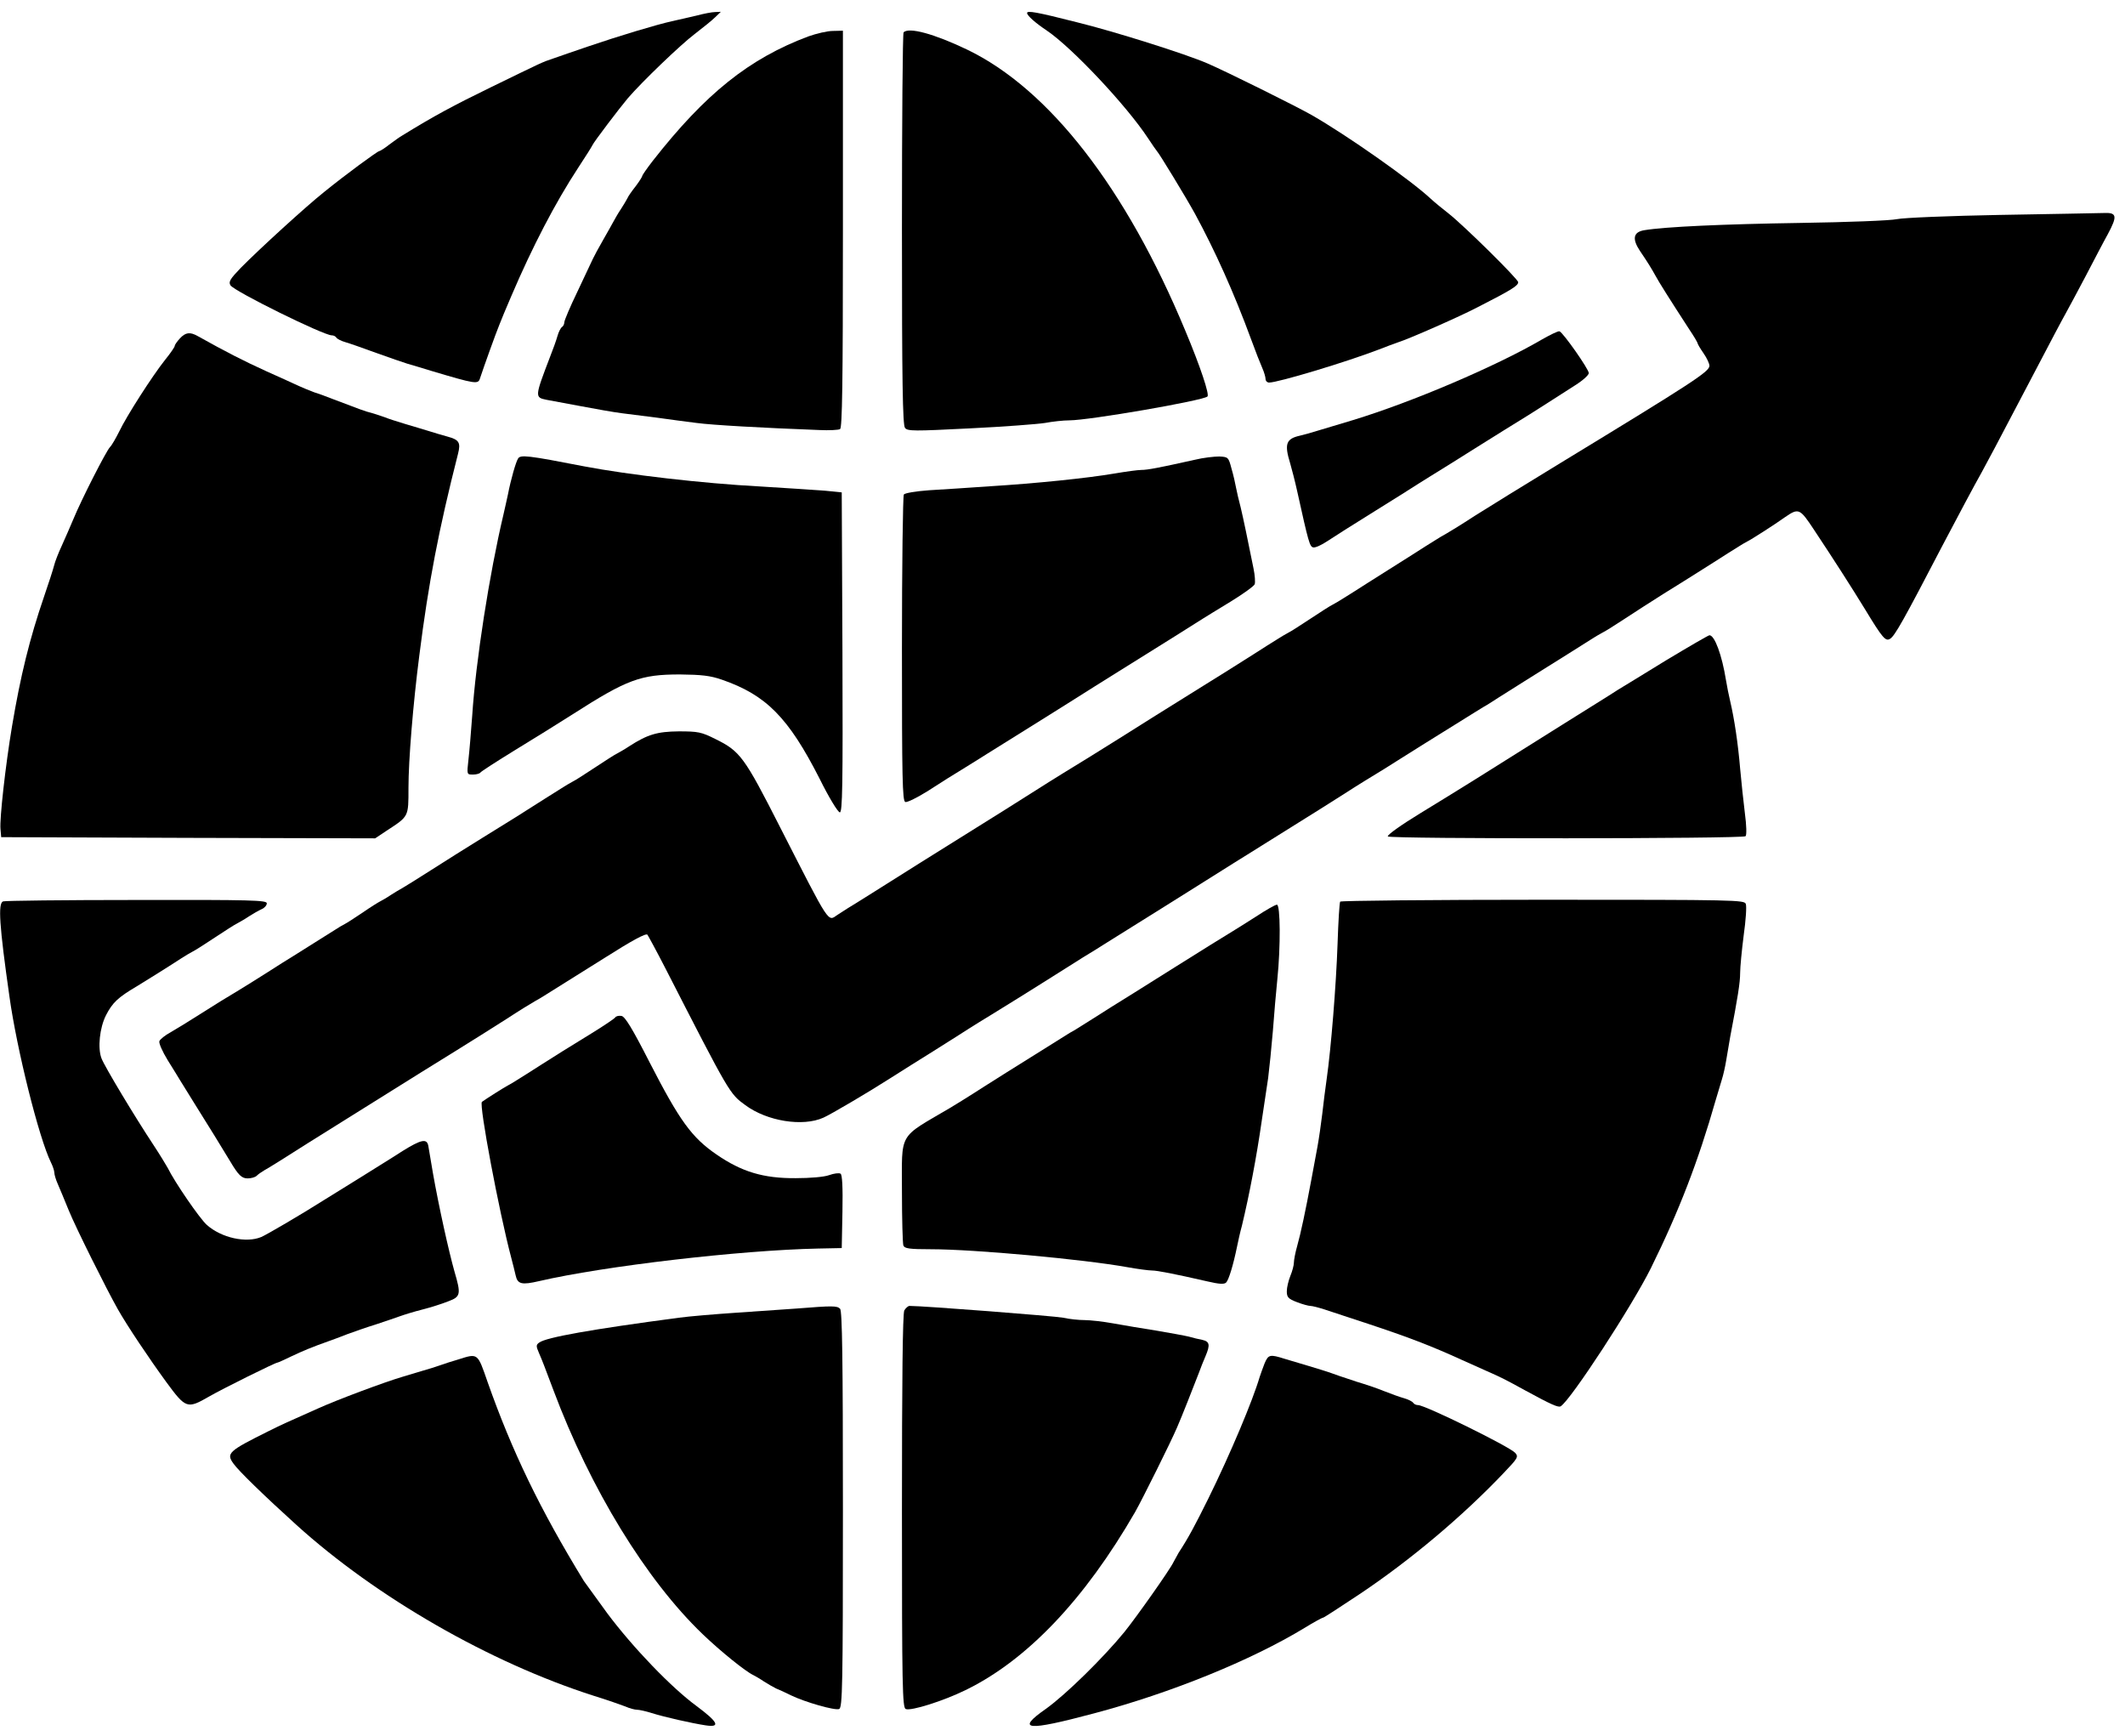 <?xml version="1.0" standalone="no"?>
<!DOCTYPE svg PUBLIC "-//W3C//DTD SVG 20010904//EN"
 "http://www.w3.org/TR/2001/REC-SVG-20010904/DTD/svg10.dtd">
<svg version="1.0" xmlns="http://www.w3.org/2000/svg"
 width="900pt" height="735pt" viewBox="0 0 900 735"
 preserveAspectRatio="xMidYMid meet">
<g transform="translate(0,735) scale(0.1,-0.1)"
fill="#000000" stroke="none">
<path d="M2950 7284 c-30 -7 -77 -18 -105 -24 -67 -15 -226 -63 -355 -107 -58
-20 -123 -42 -145 -50 -51 -17 -45 -15 -267 -123 -158 -77 -240 -121 -373
-203 -11 -6 -36 -24 -56 -39 -20 -16 -40 -28 -43 -28 -7 0 -142 -99 -232 -172
-78 -62 -275 -242 -354 -322 -45 -47 -53 -59 -44 -74 15 -25 394 -212 429
-212 8 0 16 -4 20 -10 3 -5 20 -14 38 -19 18 -5 77 -26 132 -46 55 -20 114
-40 130 -45 17 -5 62 -18 100 -30 191 -57 200 -58 208 -32 14 43 67 191 82
227 15 38 21 52 50 120 90 211 187 397 284 545 31 47 58 90 60 95 5 13 117
160 150 199 61 71 224 227 282 271 35 27 75 59 88 72 l24 23 -24 -1 c-13 0
-49 -7 -79 -15z"/>
<path d="M4350 7295 c0 -11 35 -42 83 -74 108 -73 339 -319 429 -456 18 -27
35 -52 38 -55 8 -7 122 -194 161 -265 84 -155 164 -331 239 -535 17 -47 38
-100 46 -118 8 -18 14 -39 14 -47 0 -8 7 -15 15 -15 38 0 324 86 465 140 30
12 66 25 80 30 48 15 266 111 340 150 141 72 170 90 170 105 0 13 -229 239
-295 291 -27 21 -61 49 -75 62 -82 77 -353 268 -505 355 -65 37 -357 182 -440
218 -92 40 -392 135 -555 175 -169 43 -210 50 -210 39z"/>
<path d="M3424 7196 c-251 -94 -436 -242 -660 -528 -24 -31 -44 -60 -44 -63 0
-4 -13 -24 -28 -44 -16 -20 -32 -43 -35 -51 -4 -8 -16 -28 -27 -45 -11 -16
-24 -39 -30 -50 -6 -11 -26 -47 -45 -80 -19 -33 -39 -70 -44 -81 -6 -12 -35
-74 -65 -138 -31 -64 -56 -123 -56 -131 0 -7 -4 -16 -10 -20 -5 -3 -14 -20
-19 -38 -5 -18 -19 -57 -31 -87 -65 -170 -66 -173 -15 -183 17 -3 82 -15 145
-27 63 -12 142 -26 175 -30 33 -4 101 -13 150 -19 50 -7 124 -17 165 -22 66
-9 281 -21 520 -30 41 -2 81 0 88 4 9 7 12 187 12 848 l0 839 -42 -1 c-24 0
-70 -11 -104 -23z"/>
<path d="M3827 7213 c-4 -3 -7 -378 -7 -833 0 -646 3 -830 13 -842 11 -14 37
-14 274 -2 144 7 288 18 319 23 32 6 78 11 103 11 83 0 564 83 585 101 9 8
-29 124 -94 279 -251 604 -577 1023 -924 1190 -140 67 -247 96 -269 73z"/>
<path d="M8474 6440 c-216 -4 -412 -12 -440 -18 -27 -6 -208 -13 -409 -16
-324 -5 -573 -16 -662 -31 -46 -8 -51 -37 -17 -88 32 -47 48 -73 64 -102 16
-30 61 -101 146 -232 19 -28 34 -54 34 -57 0 -3 11 -22 25 -42 14 -20 25 -44
25 -53 -1 -25 -65 -67 -630 -411 -146 -89 -310 -190 -365 -225 -55 -36 -109
-69 -120 -75 -11 -6 -32 -18 -47 -28 -15 -9 -59 -37 -98 -62 -39 -25 -82 -52
-95 -60 -13 -8 -56 -35 -95 -60 -39 -25 -83 -53 -98 -62 -15 -10 -36 -22 -47
-28 -11 -5 -54 -33 -95 -60 -41 -27 -84 -55 -95 -60 -11 -6 -32 -18 -47 -28
-15 -9 -59 -37 -98 -62 -39 -25 -82 -52 -95 -60 -13 -8 -65 -41 -117 -73 -51
-32 -149 -93 -218 -136 -69 -44 -189 -119 -268 -168 -79 -48 -154 -95 -167
-103 -13 -8 -56 -35 -95 -60 -39 -25 -82 -52 -95 -60 -13 -8 -67 -42 -120 -75
-53 -33 -107 -67 -120 -75 -13 -8 -67 -42 -120 -75 -53 -33 -106 -67 -119 -75
-32 -20 -163 -103 -184 -115 -9 -6 -30 -19 -45 -29 -42 -28 -28 -50 -242 369
-153 301 -170 324 -276 376 -58 29 -72 32 -154 32 -92 -1 -132 -13 -210 -63
-16 -11 -39 -24 -50 -30 -11 -5 -54 -33 -95 -60 -41 -27 -84 -55 -95 -60 -11
-6 -32 -18 -47 -28 -23 -14 -95 -60 -193 -122 -13 -8 -77 -48 -142 -88 -65
-40 -163 -102 -218 -137 -55 -35 -109 -69 -120 -75 -11 -6 -33 -19 -50 -30
-16 -11 -37 -23 -45 -27 -8 -4 -42 -25 -75 -48 -34 -23 -67 -44 -75 -48 -8 -4
-27 -15 -42 -25 -22 -14 -89 -56 -183 -115 -11 -6 -56 -35 -100 -63 -44 -28
-100 -63 -125 -78 -71 -43 -80 -48 -165 -102 -44 -28 -99 -62 -122 -75 -24
-13 -45 -30 -48 -38 -3 -8 13 -44 35 -80 23 -36 46 -75 53 -86 7 -11 35 -56
62 -100 46 -73 125 -201 150 -243 35 -59 49 -72 74 -72 15 0 32 5 38 11 6 6
20 16 32 23 17 9 92 56 186 116 13 8 67 42 120 75 53 33 107 67 120 75 13 8
67 42 120 75 53 33 107 67 120 75 13 8 77 48 142 88 65 40 163 102 218 137 55
36 109 69 120 75 11 6 32 18 47 28 15 9 70 44 123 77 53 33 109 68 123 77 118
75 177 107 184 100 3 -4 38 -68 76 -142 274 -535 272 -531 339 -580 92 -68
243 -92 330 -53 32 14 196 111 277 163 13 8 56 35 95 60 40 25 83 52 96 60 13
8 56 35 95 60 39 25 83 53 98 62 15 9 37 23 49 30 12 7 65 40 118 73 105 66
111 69 215 135 39 25 81 51 93 58 12 7 34 21 48 30 15 9 69 43 120 75 52 32
150 94 219 137 69 43 167 105 218 137 52 32 104 65 117 73 13 8 67 42 120 75
53 33 107 67 120 75 13 8 56 35 95 60 39 25 83 53 98 62 15 9 37 23 49 30 12
7 54 33 93 58 110 69 111 70 240 150 66 41 128 80 138 85 9 6 31 19 47 30 43
27 187 118 210 132 25 15 148 93 183 115 15 10 36 22 47 28 11 5 54 32 95 59
41 27 117 76 168 108 52 32 104 65 117 73 13 8 56 35 95 60 39 25 83 53 98 62
15 10 34 21 42 25 15 7 117 72 160 103 58 40 63 37 122 -52 85 -128 160 -245
217 -338 74 -122 87 -137 106 -125 20 12 56 76 222 395 62 118 136 257 166
310 20 36 73 136 172 325 143 273 164 312 185 350 12 22 50 92 83 155 33 63
75 144 94 178 42 78 39 93 -19 90 -24 -1 -219 -4 -434 -8z"/>
<path d="M6528 5911 c-192 -112 -548 -264 -798 -340 -58 -17 -125 -38 -150
-45 -25 -8 -58 -17 -75 -21 -58 -13 -66 -35 -41 -116 7 -24 21 -78 30 -119 48
-217 53 -235 68 -238 9 -2 35 10 59 26 37 24 99 64 204 129 68 42 160 100 183
115 15 9 37 23 48 30 23 14 150 93 189 118 46 29 216 135 233 145 9 6 44 28
77 49 33 21 86 55 117 75 32 20 57 43 57 51 0 17 -109 172 -124 177 -6 2 -40
-15 -77 -36z"/>
<path d="M762 5917 c-12 -13 -22 -27 -22 -32 0 -4 -18 -31 -41 -59 -54 -68
-163 -238 -194 -303 -14 -28 -31 -58 -39 -66 -16 -16 -122 -224 -156 -307 -13
-30 -34 -80 -48 -110 -14 -30 -29 -68 -33 -85 -4 -16 -23 -75 -42 -130 -62
-181 -100 -336 -136 -550 -28 -167 -53 -393 -49 -435 l3 -35 792 -3 792 -2 48
32 c95 62 93 58 93 182 0 115 19 351 46 561 39 308 82 532 164 854 12 47 4 59
-44 72 -22 6 -59 17 -81 24 -22 7 -67 20 -100 30 -33 10 -71 22 -85 28 -14 5
-38 13 -55 18 -29 7 -52 16 -165 59 -30 12 -66 25 -80 29 -14 5 -53 21 -85 36
-33 15 -85 39 -115 52 -95 43 -175 84 -293 150 -32 18 -51 16 -75 -10z"/>
<path d="M2194 5408 c-9 -14 -30 -86 -43 -153 -5 -22 -13 -60 -19 -85 -59
-249 -117 -619 -132 -850 -5 -69 -12 -153 -16 -187 -7 -63 -7 -63 19 -63 14 0
28 4 31 8 3 5 70 48 148 96 79 48 188 116 243 151 231 148 288 169 455 169 91
-1 128 -5 177 -22 188 -65 282 -160 414 -419 39 -79 78 -143 86 -143 11 0 13
112 11 678 l-3 677 -70 7 c-38 3 -162 11 -275 18 -246 13 -561 50 -745 85
-241 47 -271 50 -281 33z"/>
<path d="M5060 5403 c-148 -33 -199 -43 -226 -43 -15 0 -66 -7 -113 -15 -117
-20 -333 -42 -526 -54 -88 -6 -205 -14 -260 -17 -56 -4 -103 -12 -107 -18 -4
-6 -8 -300 -8 -654 0 -548 2 -643 14 -648 8 -3 52 19 98 48 46 30 116 74 156
98 40 25 84 52 96 60 13 8 66 41 117 73 52 32 150 94 219 137 69 44 167 105
218 137 51 32 104 65 117 73 13 8 67 42 120 75 53 33 106 67 119 75 13 8 66
41 119 73 52 32 98 65 101 73 3 8 1 38 -5 67 -27 134 -42 206 -54 257 -8 30
-17 69 -20 85 -3 17 -11 53 -19 80 -13 49 -14 50 -52 52 -21 0 -68 -5 -104
-14z"/>
<path d="M7055 4553 c-97 -60 -188 -115 -201 -123 -12 -8 -66 -42 -119 -75
-53 -33 -107 -67 -120 -75 -343 -216 -433 -272 -600 -374 -82 -50 -142 -93
-137 -98 11 -11 1504 -10 1515 1 5 5 4 46 -3 98 -6 48 -15 133 -20 188 -9 108
-25 213 -42 285 -6 25 -14 65 -18 90 -17 106 -48 190 -70 190 -4 0 -87 -48
-185 -107z"/>
<path d="M13 3533 c-22 -8 -16 -101 27 -403 31 -223 125 -600 176 -703 8 -16
14 -35 14 -42 0 -8 6 -29 14 -47 8 -18 29 -69 47 -113 31 -76 160 -334 208
-419 39 -69 132 -208 205 -308 83 -113 89 -115 181 -62 59 34 281 144 290 144
3 0 29 12 58 26 48 23 92 41 157 64 14 5 50 18 80 30 30 11 84 30 120 41 36
12 81 27 100 34 19 7 64 21 100 30 36 9 85 25 110 35 51 19 53 30 25 125 -25
89 -66 274 -91 415 -9 52 -18 105 -20 118 -6 32 -30 27 -109 -22 -38 -25 -123
-77 -188 -118 -65 -40 -129 -80 -142 -88 -101 -64 -245 -148 -268 -158 -64
-27 -169 -4 -231 51 -31 28 -136 181 -166 242 -6 11 -32 54 -59 95 -80 121
-207 332 -221 368 -17 44 -8 130 19 183 28 54 50 75 133 124 19 11 145 90 186
117 15 10 36 22 47 28 11 5 54 33 95 60 41 27 84 55 95 60 11 6 34 19 50 30
17 11 40 24 53 30 12 5 22 16 22 25 0 13 -64 15 -552 14 -304 0 -559 -3 -565
-6z"/>
<path d="M5676 3532 c-3 -5 -8 -85 -11 -178 -6 -176 -28 -447 -46 -572 -6 -40
-14 -107 -19 -150 -5 -42 -14 -104 -20 -137 -6 -33 -18 -96 -26 -140 -25 -134
-45 -228 -60 -281 -8 -28 -14 -60 -14 -71 0 -11 -7 -37 -15 -56 -8 -20 -15
-49 -15 -65 0 -25 6 -32 43 -46 23 -9 49 -16 57 -16 8 0 35 -7 60 -15 25 -8
108 -36 185 -61 166 -55 266 -93 395 -152 25 -11 72 -32 105 -47 66 -29 83
-38 165 -83 112 -61 140 -73 150 -67 43 27 302 424 382 585 119 241 201 454
274 710 9 30 21 71 27 90 6 19 14 55 18 80 4 25 12 70 17 100 32 167 42 229
42 270 0 25 7 96 15 159 9 63 13 123 9 133 -5 17 -39 18 -859 18 -470 0 -856
-4 -859 -8z"/>
<path d="M5320 3469 c-41 -26 -85 -54 -97 -61 -19 -11 -157 -97 -238 -148 -29
-18 -153 -96 -180 -113 -78 -48 -128 -80 -180 -113 -33 -21 -67 -42 -75 -47
-8 -4 -27 -15 -42 -25 -15 -9 -70 -44 -123 -77 -53 -33 -107 -67 -120 -75 -13
-8 -56 -35 -95 -60 -39 -25 -83 -53 -98 -62 -15 -9 -37 -23 -49 -30 -221 -130
-203 -98 -203 -353 0 -117 3 -220 6 -229 5 -13 25 -16 118 -16 179 0 642 -42
831 -76 44 -8 91 -14 104 -14 22 0 94 -14 234 -46 51 -12 72 -13 80 -5 11 11
30 73 46 151 5 25 14 65 21 90 31 129 62 291 84 445 9 61 21 142 27 180 5 39
14 128 20 199 5 71 14 170 19 220 14 136 13 316 -2 315 -7 0 -47 -23 -88 -50z"/>
<path d="M2606 3042 c-3 -5 -49 -36 -101 -68 -53 -33 -107 -66 -120 -74 -13
-8 -56 -35 -95 -60 -39 -25 -83 -53 -98 -62 -15 -10 -34 -21 -42 -25 -12 -6
-93 -57 -109 -69 -13 -11 73 -467 124 -659 7 -27 16 -62 19 -76 8 -37 26 -41
99 -24 276 64 852 131 1182 138 l100 2 3 154 c2 105 -1 157 -8 161 -7 4 -28 1
-48 -6 -21 -8 -81 -13 -142 -13 -137 -1 -229 27 -335 100 -105 72 -156 142
-283 389 -74 145 -105 196 -120 198 -11 2 -23 -1 -26 -6z"/>
<path d="M3375 1809 c-55 -4 -172 -12 -260 -18 -88 -6 -196 -15 -240 -21 -369
-49 -561 -83 -591 -105 -14 -10 -14 -15 -1 -45 14 -32 23 -56 61 -157 157
-419 393 -804 632 -1033 76 -73 183 -159 214 -173 8 -4 29 -16 45 -27 17 -11
40 -24 52 -30 13 -5 41 -18 63 -29 60 -29 186 -65 204 -58 14 6 16 95 16 845
0 638 -3 841 -12 850 -13 13 -32 13 -183 1z"/>
<path d="M3830 1801 c-7 -13 -10 -297 -10 -851 0 -743 2 -831 16 -837 23 -9
159 34 253 80 261 127 505 384 719 755 31 55 151 296 177 357 17 38 72 178 92
230 8 22 21 55 29 73 20 47 17 61 -13 68 -16 3 -41 9 -58 14 -16 4 -77 15
-135 25 -58 9 -141 23 -185 31 -44 8 -99 14 -122 14 -23 0 -64 4 -90 10 -36 7
-590 50 -651 50 -6 0 -16 -9 -22 -19z"/>
<path d="M1940 1593 c-25 -7 -58 -18 -75 -24 -16 -6 -52 -17 -80 -25 -27 -8
-63 -19 -80 -24 -78 -23 -276 -97 -360 -135 -120 -53 -157 -70 -205 -94 -173
-86 -183 -95 -151 -139 21 -30 130 -136 266 -259 339 -307 819 -583 1260 -724
55 -17 115 -38 133 -45 18 -8 40 -14 50 -14 9 0 37 -6 62 -14 54 -17 169 -43
228 -52 65 -10 54 13 -37 81 -107 78 -270 248 -378 392 -48 66 -93 128 -100
138 -185 302 -304 548 -408 843 -43 124 -40 122 -125 95z"/>
<path d="M5356 1577 c-7 -19 -17 -45 -21 -58 -29 -99 -123 -323 -217 -514 -58
-117 -86 -169 -126 -230 -6 -11 -16 -29 -22 -40 -13 -29 -157 -233 -208 -296
-89 -109 -248 -265 -332 -325 -130 -91 -83 -96 205 -19 324 86 664 224 891
362 39 24 74 43 78 43 3 0 74 46 158 102 213 143 431 326 607 511 60 63 63 68
48 85 -25 27 -381 202 -411 202 -8 0 -17 4 -21 10 -3 5 -20 14 -38 19 -18 5
-57 19 -87 31 -30 12 -68 25 -85 30 -16 5 -46 14 -65 21 -19 6 -51 17 -70 24
-19 7 -62 20 -95 30 -33 10 -80 24 -104 31 -63 20 -69 18 -85 -19z"/>
</g>
</svg>
